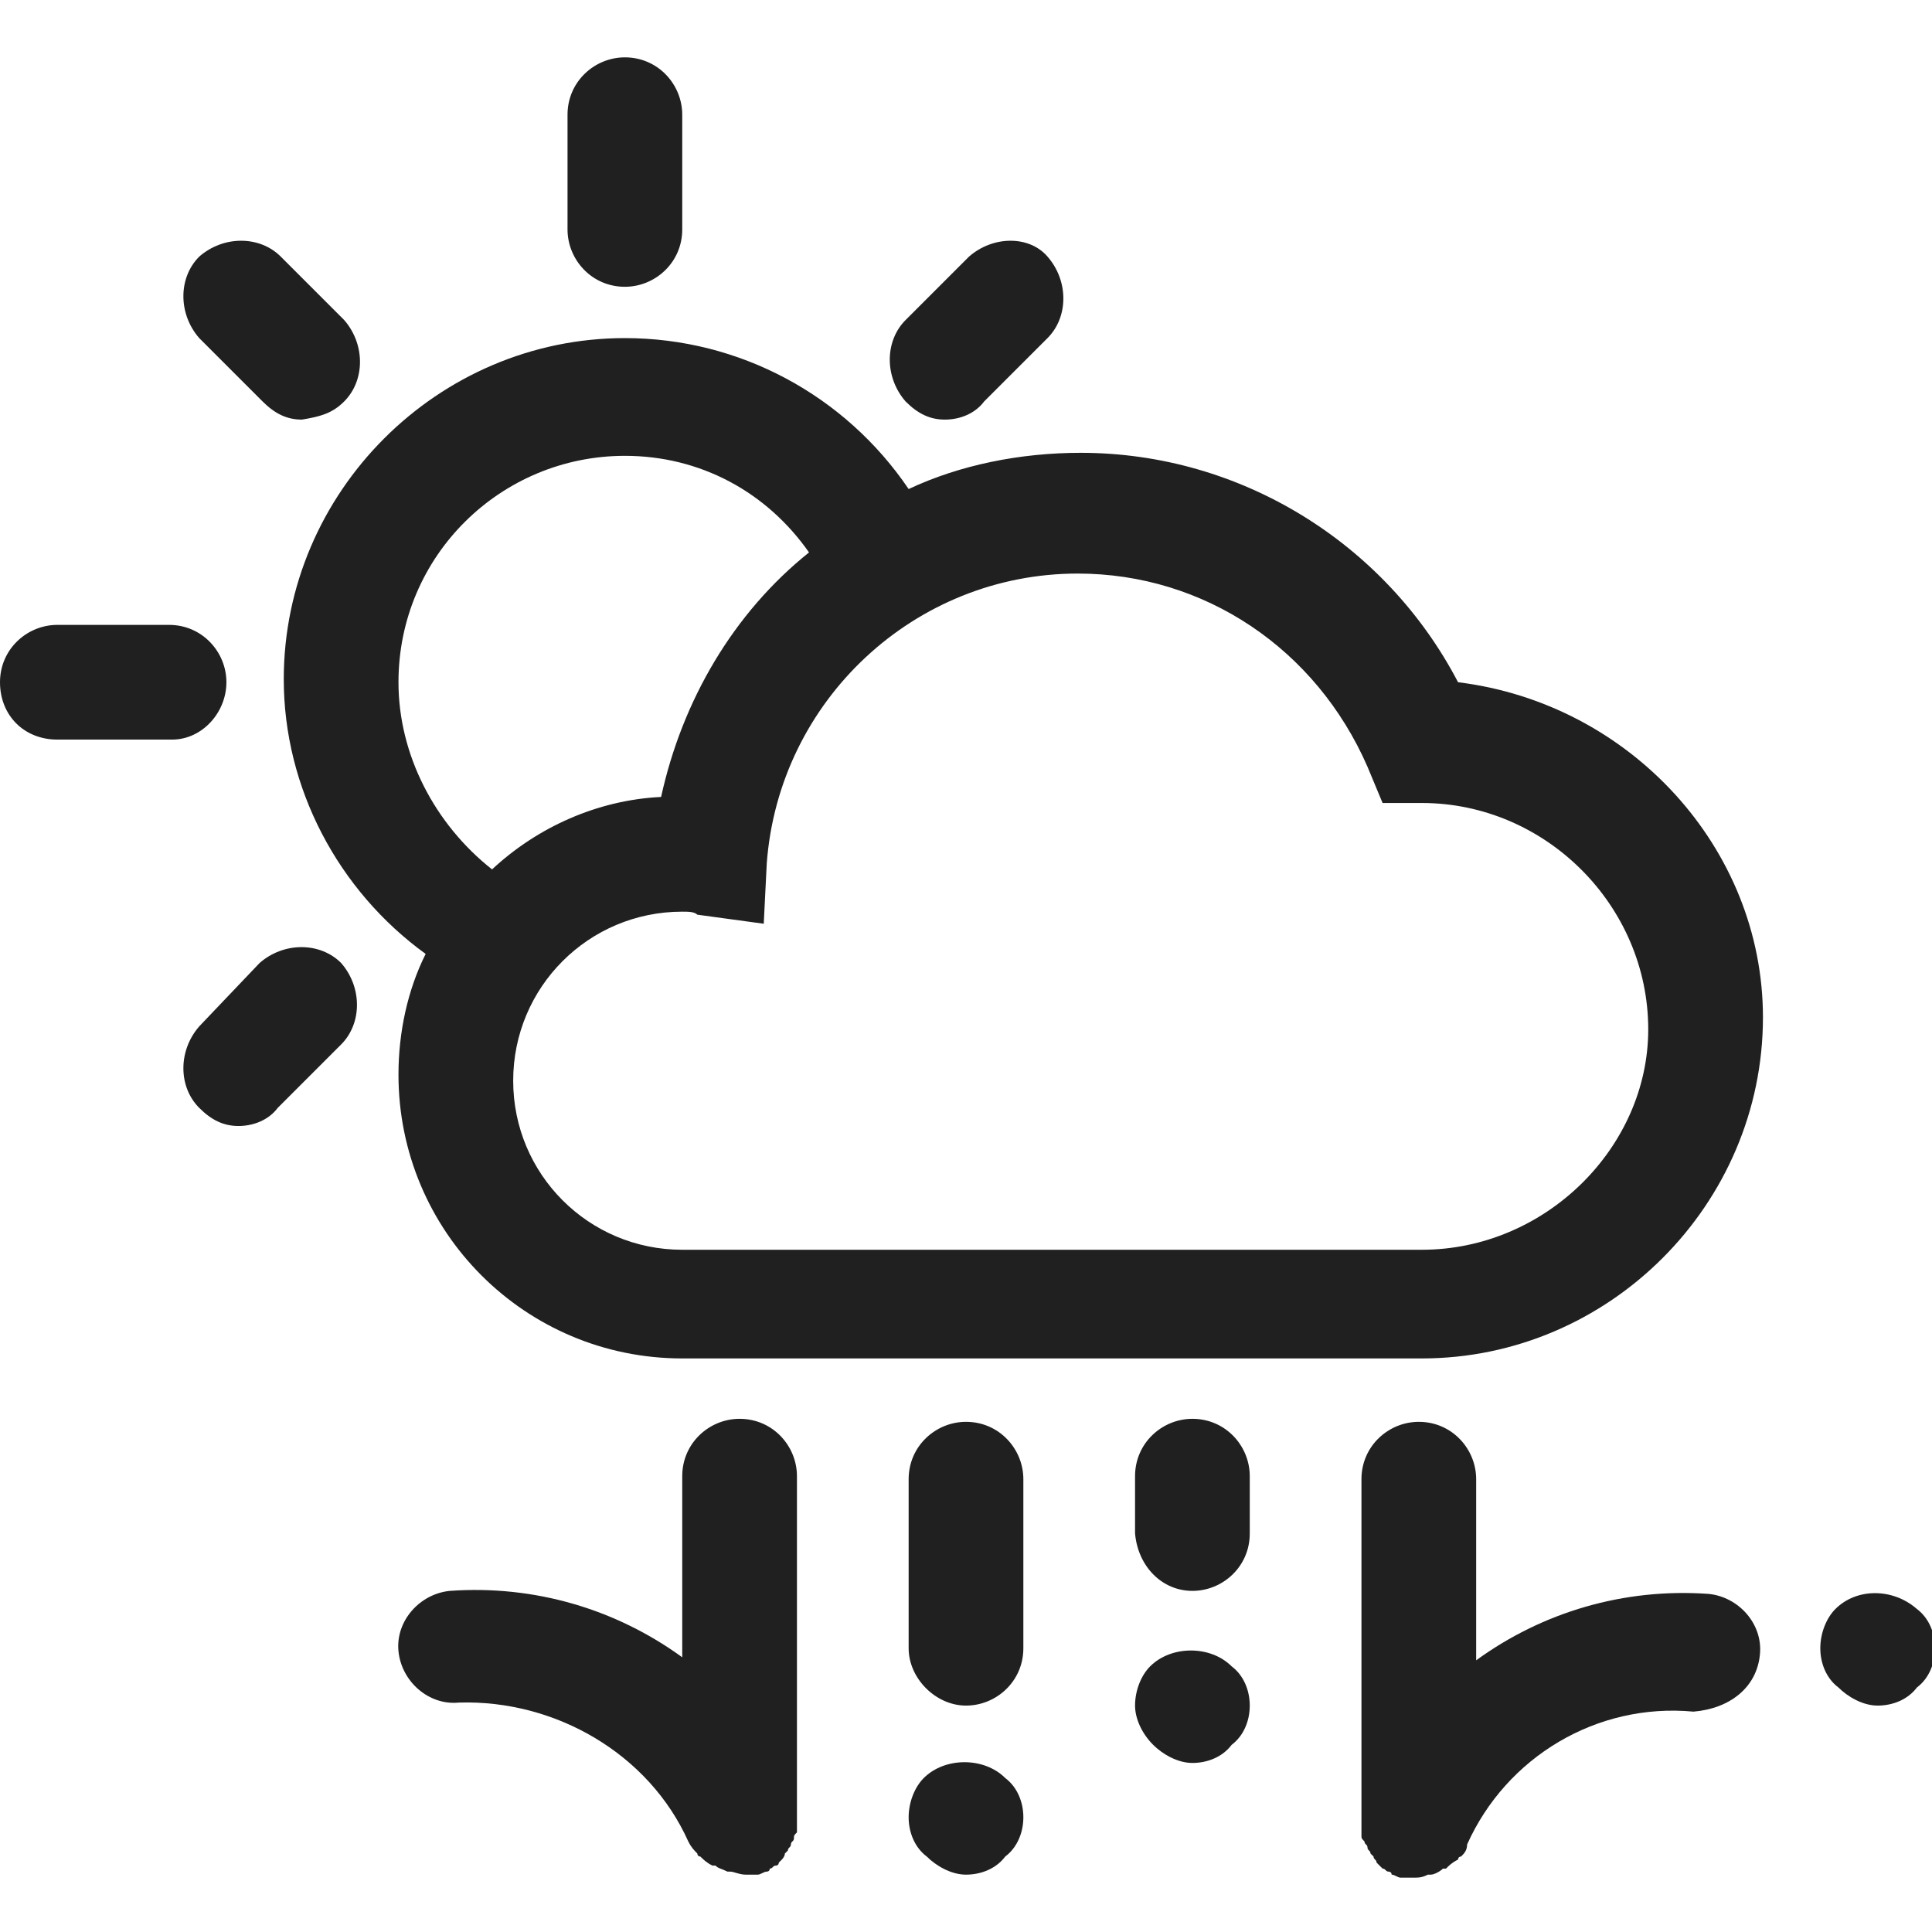 <?xml version="1.0" encoding="utf-8"?>
<!-- Generator: Adobe Illustrator 19.1.0, SVG Export Plug-In . SVG Version: 6.00 Build 0)  -->
<svg version="1.1" id="Layer_2" xmlns="http://www.w3.org/2000/svg" xmlns:xlink="http://www.w3.org/1999/xlink" x="0px" y="0px"
	 viewBox="0 0 64 64" style="enable-background:new 0 0 64 64;" xml:space="preserve">
<style type="text/css">
	.st0{fill:#202020;}
</style>
<g>
	<path class="st0" d="M18.8,3.8v3.8c0,1,0.8,1.9,1.9,1.9c1,0,1.9-0.8,1.9-1.9V3.8c0-1-0.8-1.9-1.9-1.9C19.7,1.9,18.8,2.7,18.8,3.8z"
		/>
	<path class="st0" d="M7.5,22.6c0-1-0.8-1.9-1.9-1.9H1.9c-1,0-1.9,0.8-1.9,1.9s0.8,1.9,1.9,1.9h3.8C6.7,24.5,7.5,23.6,7.5,22.6z"/>
	<path class="st0" d="M11.4,13.3c0.7-0.7,0.7-1.9,0-2.7L9.3,8.5c-0.7-0.7-1.9-0.7-2.7,0c-0.7,0.7-0.7,1.9,0,2.7l2.1,2.1
		c0.4,0.4,0.8,0.6,1.3,0.6C10.6,13.8,11,13.7,11.4,13.3z"/>
	<path class="st0" d="M32.1,8.5L30,10.6c-0.7,0.7-0.7,1.9,0,2.7c0.4,0.4,0.8,0.6,1.3,0.6c0.5,0,1-0.2,1.3-0.6l2.1-2.1
		c0.7-0.7,0.7-1.9,0-2.7C34.1,7.8,32.9,7.8,32.1,8.5z"/>
	<path class="st0" d="M6.6,36.7c0.4,0.4,0.8,0.6,1.3,0.6s1-0.2,1.3-0.6l2.1-2.1c0.7-0.7,0.7-1.9,0-2.7c-0.7-0.7-1.9-0.7-2.7,0
		L6.6,34C5.9,34.8,5.9,36,6.6,36.7z"/>
	<path class="st0" d="M48.3,22.6c-2.4-4.6-7.2-7.6-12.5-7.6c-2,0-4,0.4-5.7,1.2c-2.1-3.1-5.6-5-9.4-5c-6.2,0-11.3,5.1-11.3,11.3
		c0,3.6,1.8,7,4.7,9.1c-0.6,1.2-0.9,2.6-0.9,4c0,5.2,4.2,9.4,9.4,9.4h24.5c6.2,0,11.3-5.1,11.3-11.3C58.4,28.1,54,23.3,48.3,22.6z
		 M13.2,22.6c0-4.2,3.4-7.5,7.5-7.5c2.5,0,4.7,1.2,6.1,3.2c-2.5,2-4.2,4.9-4.9,8.1c-2.1,0.1-4.1,1-5.6,2.4
		C14.4,27.3,13.2,25,13.2,22.6z M47.1,41.4H22.6c-3.1,0-5.6-2.5-5.6-5.6s2.5-5.6,5.6-5.6c0.2,0,0.4,0,0.5,0.1l2.2,0.3l0.1-2
		c0.4-5.4,4.9-9.6,10.3-9.6c4.2,0,7.9,2.5,9.6,6.4l0.5,1.2l1.3,0c4.1,0,7.5,3.4,7.5,7.5C54.6,38,51.2,41.4,47.1,41.4z"/>
	<path class="st0" d="M39.5,52.7c1,0,1.9-0.8,1.9-1.9v-1.9c0-1-0.8-1.9-1.9-1.9c-1,0-1.9,0.8-1.9,1.9v1.9
		C37.7,51.9,38.5,52.7,39.5,52.7z"/>
	<path class="st0" d="M32,56.5c1,0,1.9-0.8,1.9-1.9v-5.6c0-1-0.8-1.9-1.9-1.9c-1,0-1.9,0.8-1.9,1.9v5.6C30.1,55.6,31,56.5,32,56.5z"
		/>
	<path class="st0" d="M22.8,61C22.8,61,22.8,61,22.8,61c0.1,0.2,0.2,0.3,0.3,0.4c0,0,0,0.1,0.1,0.1c0.1,0.1,0.2,0.2,0.4,0.3
		c0,0,0,0,0.1,0c0.1,0.1,0.2,0.1,0.4,0.2c0,0,0.1,0,0.1,0c0.1,0,0.3,0.1,0.5,0.1c0,0,0,0,0,0c0.1,0,0.1,0,0.2,0c0.1,0,0.1,0,0.2,0
		c0,0,0,0,0,0c0.1,0,0.2-0.1,0.3-0.1c0,0,0,0,0,0c0,0,0.1,0,0.1-0.1c0.1,0,0.1-0.1,0.2-0.1c0.1,0,0.1-0.1,0.1-0.1
		c0,0,0.1-0.1,0.1-0.1c0,0,0.1-0.1,0.1-0.2c0,0,0.1-0.1,0.1-0.1c0-0.1,0.1-0.1,0.1-0.2c0-0.1,0.1-0.1,0.1-0.2c0-0.1,0-0.1,0.1-0.2
		c0-0.1,0-0.1,0-0.2c0-0.1,0-0.2,0-0.2c0,0,0-0.1,0-0.1v0c0,0,0,0,0,0V48.9c0-1-0.8-1.9-1.9-1.9c-1,0-1.9,0.8-1.9,1.9v6
		c-2.2-1.6-4.9-2.4-7.7-2.2c-1,0.1-1.8,1-1.7,2c0.1,1,1,1.8,2,1.7C18.4,56.3,21.5,58.1,22.8,61z"/>
	<path class="st0" d="M58.3,54.8c0.1-1-0.7-1.9-1.7-2c-2.8-0.2-5.5,0.6-7.7,2.2v-6c0-1-0.8-1.9-1.9-1.9c-1,0-1.9,0.8-1.9,1.9v11.3
		c0,0,0,0,0,0v0c0,0,0,0.1,0,0.1c0,0.1,0,0.2,0,0.2c0,0.1,0,0.1,0,0.2c0,0.1,0,0.1,0.1,0.2c0,0.1,0.1,0.1,0.1,0.2
		c0,0.1,0.1,0.1,0.1,0.2c0,0,0.1,0.1,0.1,0.1c0,0.1,0.1,0.1,0.1,0.2c0,0,0.1,0.1,0.1,0.1c0,0,0.1,0.1,0.1,0.1c0.1,0,0.1,0.1,0.2,0.1
		c0,0,0.1,0,0.1,0.1c0,0,0,0,0,0c0.1,0,0.2,0.1,0.3,0.1c0,0,0,0,0.1,0c0,0,0.1,0,0.1,0c0.1,0,0.2,0,0.2,0c0,0,0,0,0,0
		c0.2,0,0.3,0,0.5-0.1c0,0,0.1,0,0.1,0c0.1,0,0.3-0.1,0.4-0.2c0,0,0,0,0.1,0c0.1-0.1,0.2-0.2,0.4-0.3c0,0,0-0.1,0.1-0.1
		c0.1-0.1,0.2-0.2,0.2-0.4c0,0,0,0,0,0c1.3-2.9,4.3-4.7,7.5-4.4C57.3,56.6,58.2,55.9,58.3,54.8z"/>
	<path class="st0" d="M30.7,61.5c0.3,0.3,0.8,0.6,1.3,0.6c0.5,0,1-0.2,1.3-0.6c0.4-0.3,0.6-0.8,0.6-1.3c0-0.5-0.2-1-0.6-1.3
		c-0.7-0.7-2-0.7-2.7,0c-0.3,0.3-0.5,0.8-0.5,1.3C30.1,60.7,30.3,61.2,30.7,61.5z"/>
	<path class="st0" d="M38.2,57.8c0.3,0.3,0.8,0.6,1.3,0.6c0.5,0,1-0.2,1.3-0.6c0.4-0.3,0.6-0.8,0.6-1.3c0-0.5-0.2-1-0.6-1.3
		c-0.7-0.7-2-0.7-2.7,0c-0.3,0.3-0.5,0.8-0.5,1.3C37.6,56.9,37.8,57.4,38.2,57.8z"/>
	<path class="st0" d="M60.8,53.3c-0.3,0.3-0.5,0.8-0.5,1.3c0,0.5,0.2,1,0.6,1.3c0.3,0.3,0.8,0.6,1.3,0.6c0.5,0,1-0.2,1.3-0.6
		c0.4-0.3,0.6-0.8,0.6-1.3c0-0.5-0.2-1-0.6-1.3C62.7,52.6,61.5,52.6,60.8,53.3z"/>
</g>
</svg>
